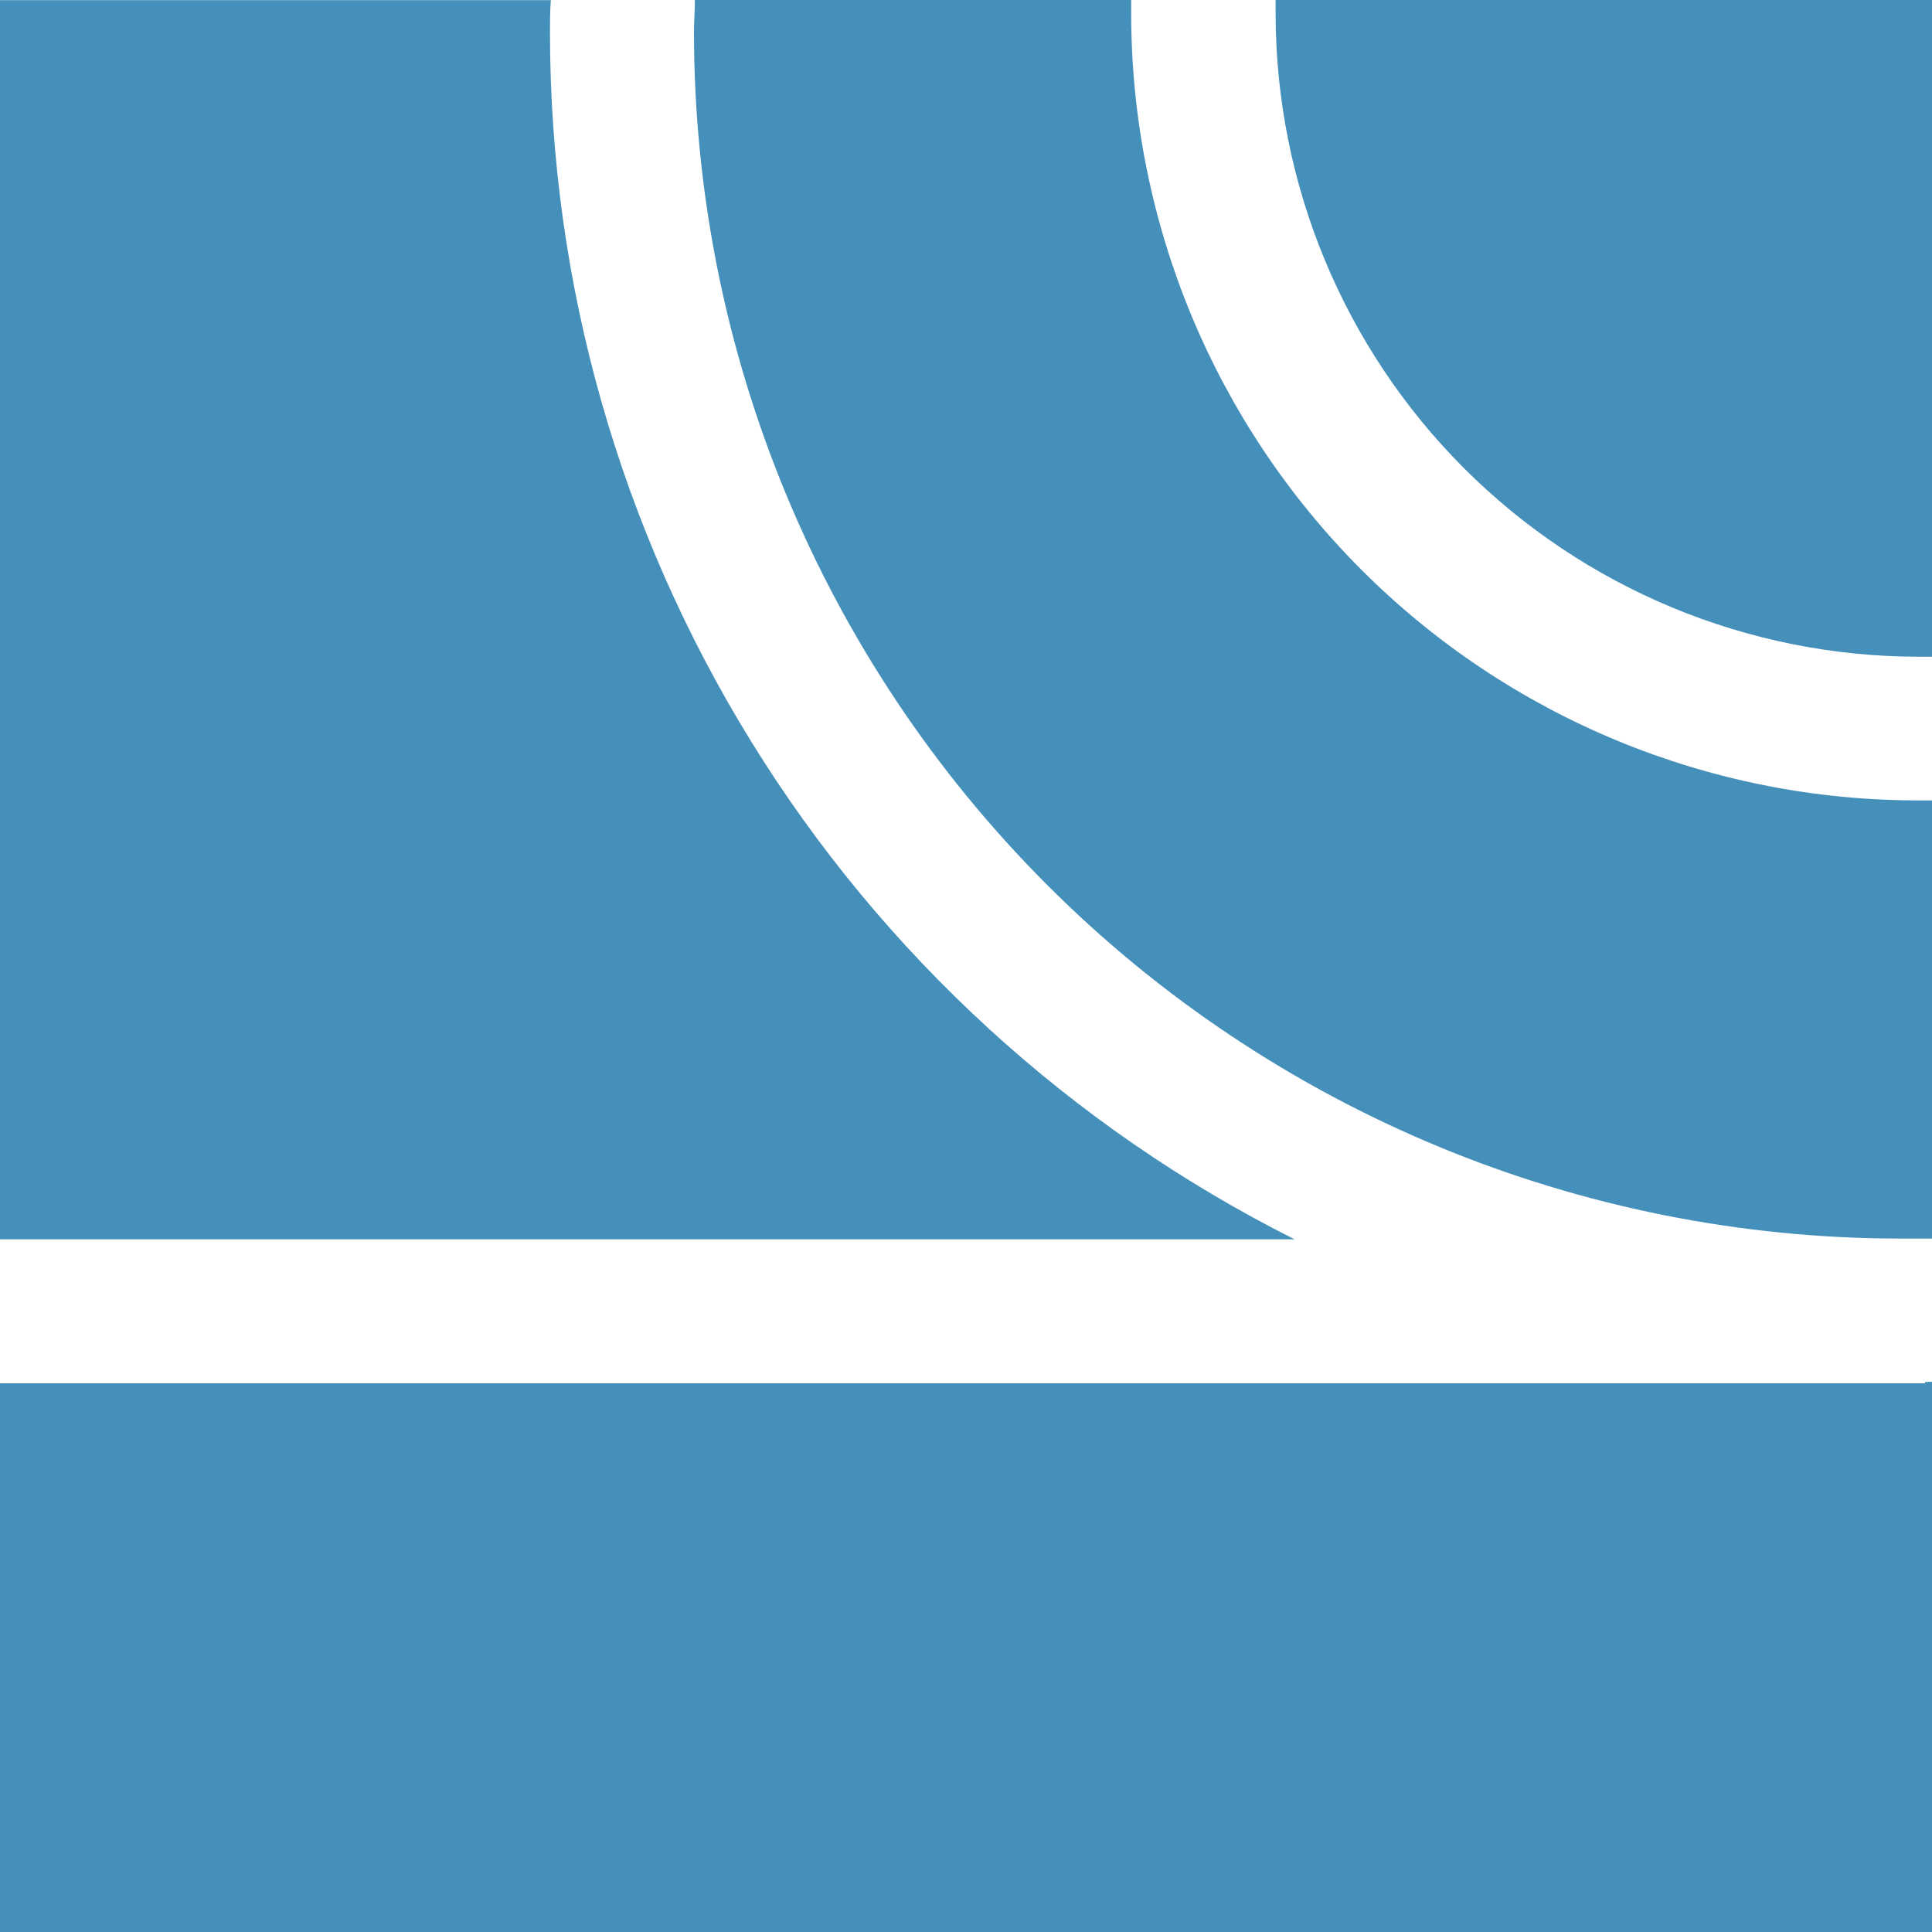 <svg width="24" height="24" viewBox="0 0 24 24" fill="none" xmlns="http://www.w3.org/2000/svg">
<path d="M23.602 15.386C23.736 15.386 23.868 15.386 24 15.386V9.943H23.826C21.234 9.943 18.749 8.914 16.916 7.082C15.084 5.25 14.054 2.766 14.052 0.174C14.052 0.116 14.052 0.058 14.052 0H8.632C8.632 0.134 8.621 0.268 8.621 0.405C8.623 4.377 10.202 8.187 13.011 10.996C15.82 13.805 19.629 15.384 23.602 15.386Z" fill="#4590BA"/>
<path d="M23.826 8.158H24V0H15.846C15.846 0.058 15.846 0.116 15.846 0.174C15.849 2.29 16.69 4.319 18.186 5.816C19.681 7.312 21.71 8.155 23.826 8.158Z" fill="#4590BA"/>
<path d="M16.081 15.395C13.302 13.999 10.965 11.859 9.332 9.212C7.698 6.566 6.833 3.517 6.832 0.407C6.832 0.271 6.832 0.136 6.843 0.002H0V15.395H16.081Z" fill="#4590BA"/>
<path d="M23.913 17.168V17.184H0V24H24V17.164L23.913 17.168Z" fill="#4590BA"/>
</svg>
